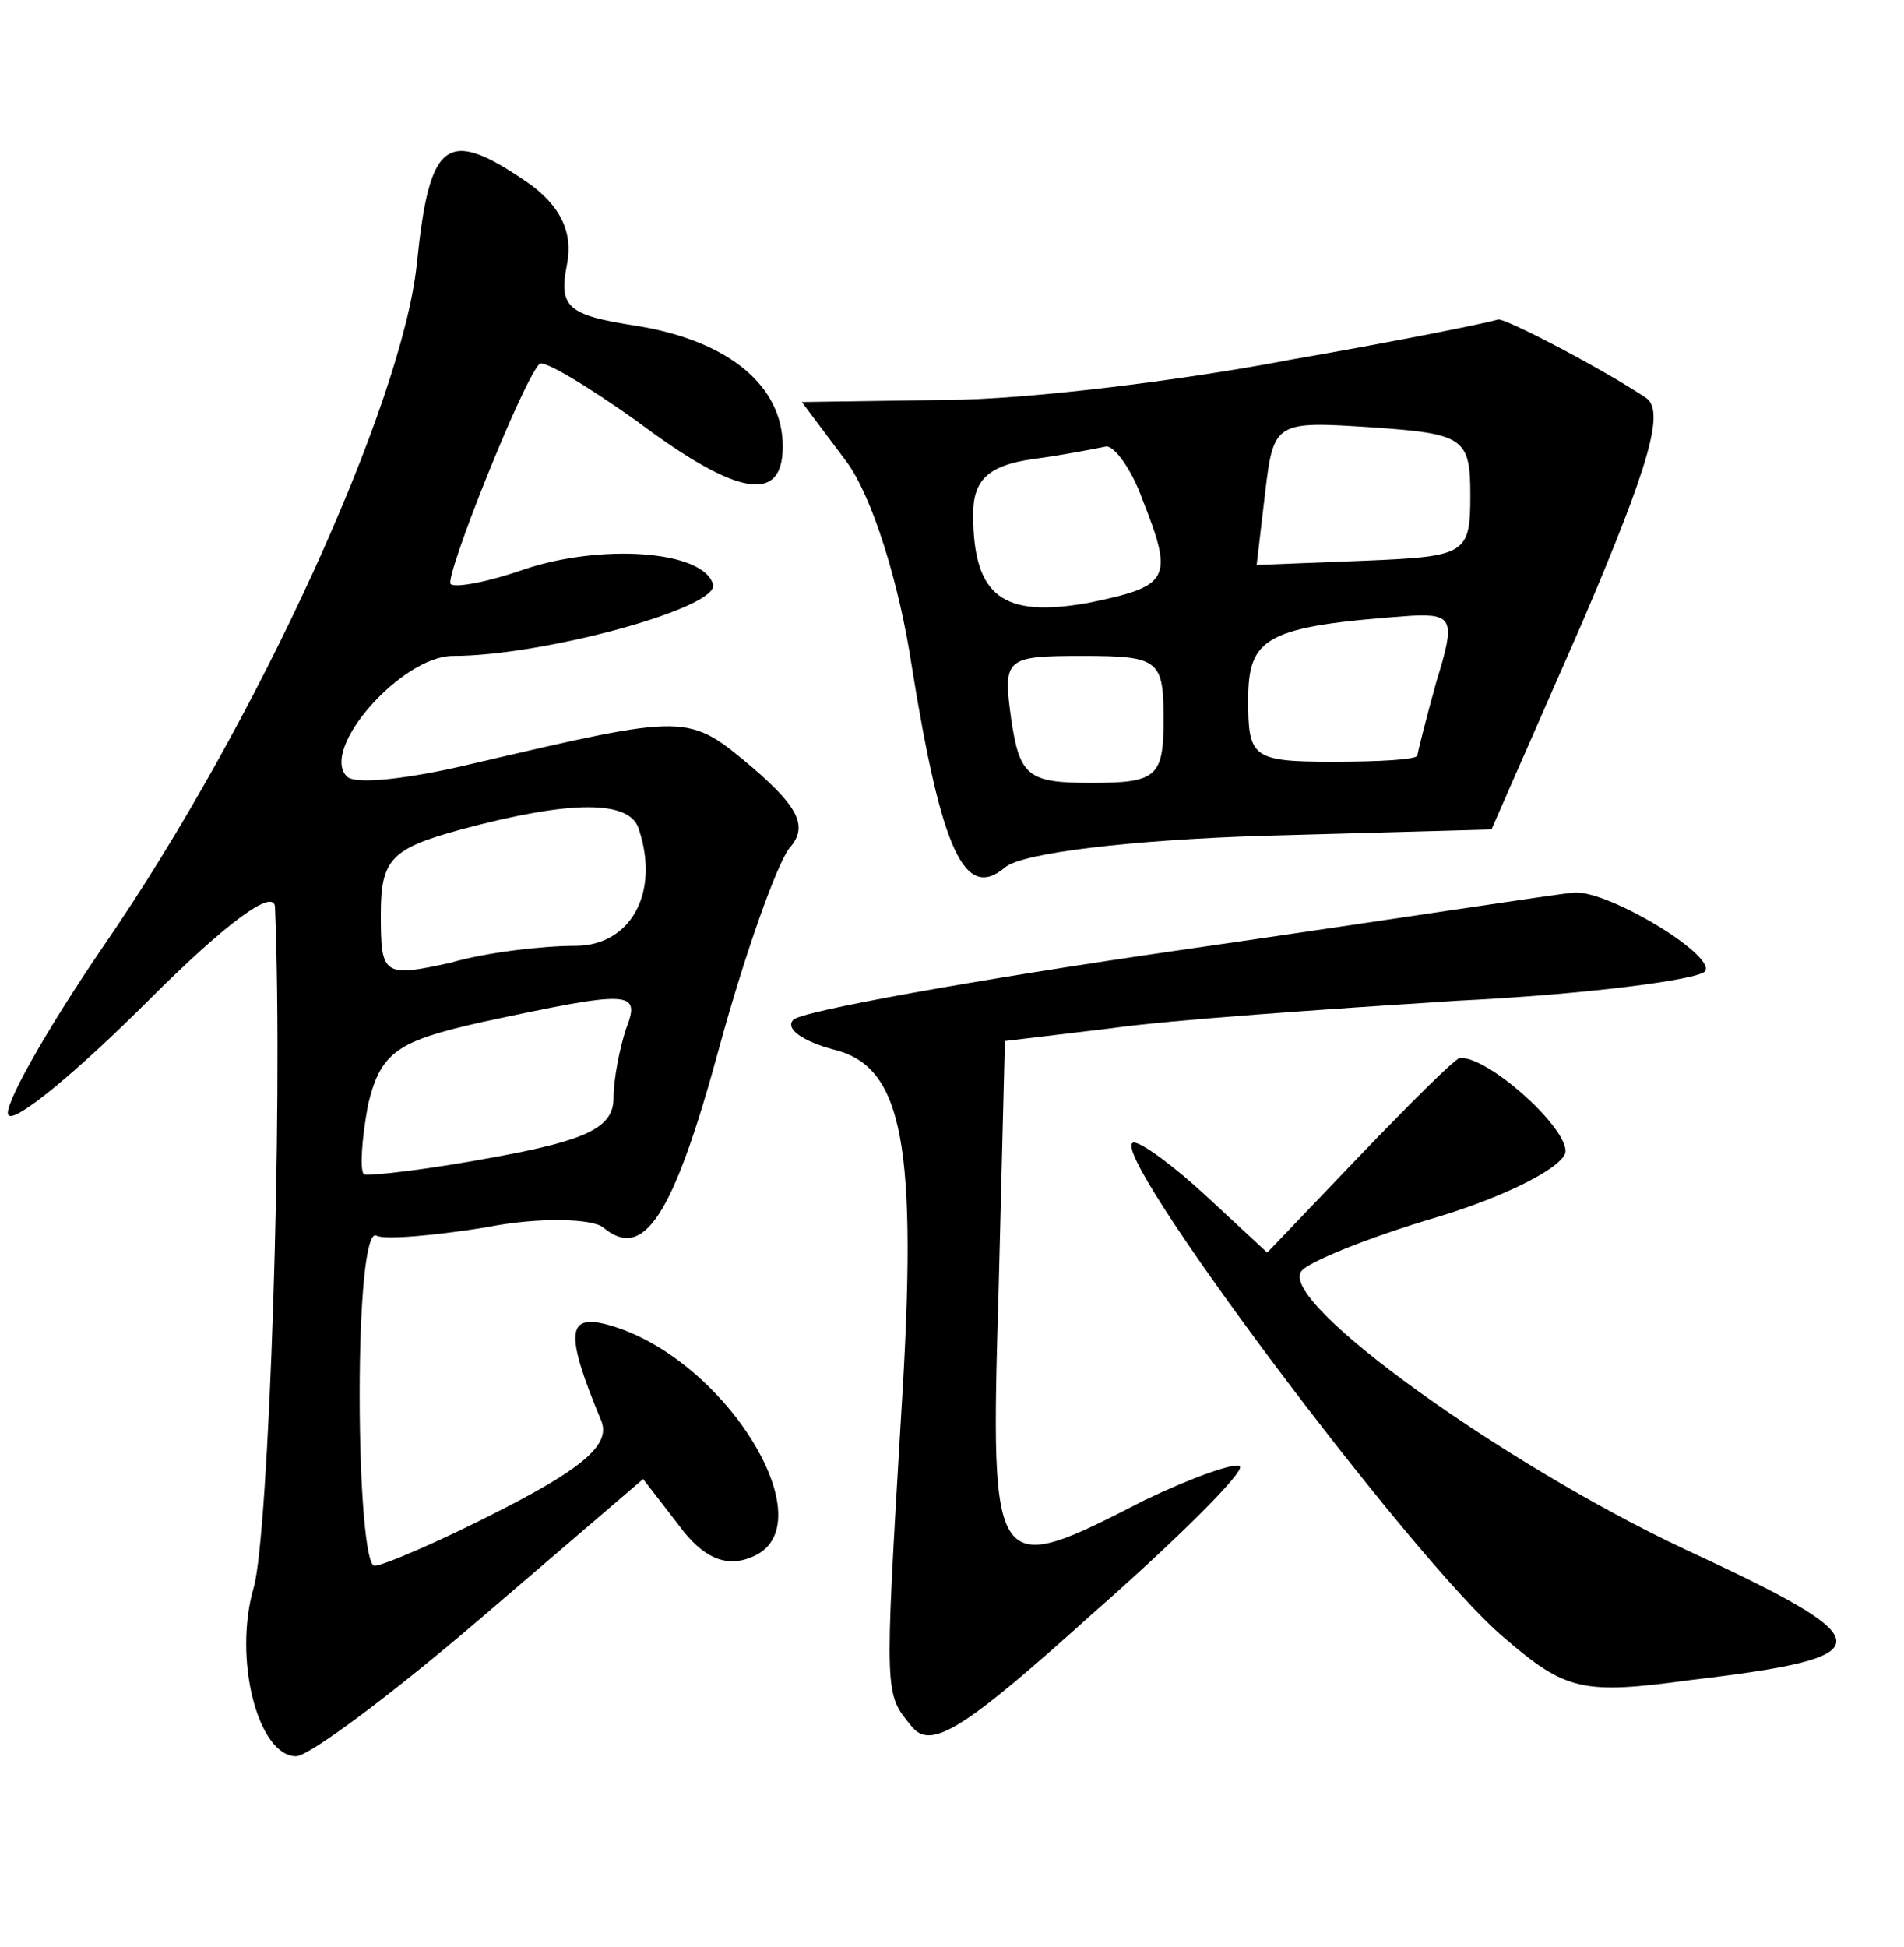 <?xml version="1.0" standalone="no"?>
<!DOCTYPE svg PUBLIC "-//W3C//DTD SVG 20010904//EN"
 "http://www.w3.org/TR/2001/REC-SVG-20010904/DTD/svg10.dtd">
<svg version="1.0" xmlns="http://www.w3.org/2000/svg"
 width="90pt" height="92pt" viewBox="0 0 90 92"
 preserveAspectRatio="xMidYMid meet">
<g transform="translate(0,92) scale(0.1,-0.1)"
fill="#000000" stroke="none">
<path d="M197 795 c-7 -66 -75 -216 -148 -322 -28 -41 -48 -77 -45 -80 3 -4
33 21 66 54 37 37 60 54 60 44 4 -98 -3 -296 -10 -321 -10 -34 2 -80 20 -80 6
0 45 29 87 65 l77 66 17 -22 c11 -15 22 -20 34 -15 37 14 -12 95 -68 110 -19
5 -20 -4 -3 -45 5 -11 -7 -22 -46 -42 -29 -15 -57 -27 -61 -27 -4 0 -7 36 -7
81 0 44 3 78 8 75 4 -2 27 0 52 4 25 5 50 4 55 0 19 -16 33 4 55 85 12 44 27
86 33 94 9 10 5 19 -17 38 -31 26 -30 26 -133 2 -29 -7 -55 -10 -59 -6 -13 13
26 57 50 57 43 0 127 23 123 34 -5 16 -53 19 -89 7 -17 -6 -33 -9 -35 -7 -3 3
34 96 42 104 2 2 22 -10 46 -27 48 -36 69 -39 69 -12 0 29 -26 50 -69 57 -33
5 -37 9 -33 29 3 15 -3 28 -19 39 -38 26 -46 20 -52 -39z m105 -267 c10 -30
-4 -55 -30 -55 -15 0 -42 -3 -59 -8 -32 -7 -33 -6 -33 23 0 26 5 31 38 40 52
14 80 14 84 0z m-6 -94 c-3 -9 -6 -24 -6 -33 0 -14 -13 -20 -57 -28 -32 -6
-60 -9 -61 -8 -2 2 -1 17 2 33 6 25 14 30 54 39 70 15 75 15 68 -3z"/>
<path d="M610 750 c-52 -10 -126 -19 -163 -19 l-68 -1 21 -28 c12 -16 25 -57
31 -97 14 -87 25 -111 44 -95 8 7 60 13 122 15 l108 3 43 98 c32 75 39 100 30
106 -21 14 -67 38 -70 37 -2 -1 -46 -10 -98 -19z m85 -64 c0 -28 -2 -29 -50
-31 l-51 -2 4 34 c4 34 5 34 51 31 43 -3 46 -5 46 -32z m-155 -2 c15 -38 13
-41 -26 -49 -40 -7 -54 3 -54 42 0 16 7 23 28 26 15 2 30 5 35 6 4 0 12 -11
17 -25z m139 -86 c-5 -18 -9 -34 -9 -35 0 -2 -18 -3 -40 -3 -38 0 -40 2 -40
29 0 30 8 35 77 40 20 1 21 -2 12 -31z m-129 -18 c0 -27 -3 -30 -34 -30 -30 0
-34 3 -38 30 -4 29 -3 30 34 30 36 0 38 -2 38 -30z"/>
<path d="M558 471 c-97 -14 -180 -29 -183 -33 -4 -4 4 -10 19 -14 33 -8 40
-45 32 -172 -8 -135 -8 -132 5 -148 9 -11 24 -2 85 53 41 36 73 68 70 70 -2 2
-22 -5 -45 -16 -72 -37 -73 -37 -69 98 l3 119 50 6 c28 4 101 9 163 13 62 3
115 10 118 14 5 8 -49 40 -63 37 -4 0 -88 -13 -185 -27z"/>
<path d="M642 373 l-43 -45 -28 26 c-15 14 -31 26 -35 26 -16 0 132 -198 175
-234 29 -25 37 -27 88 -20 93 11 92 18 -3 62 -85 40 -191 116 -181 131 2 4 31
16 65 26 33 10 60 24 60 31 0 12 -37 45 -50 44 -3 -1 -24 -22 -48 -47z"/>
</g>
</svg>
